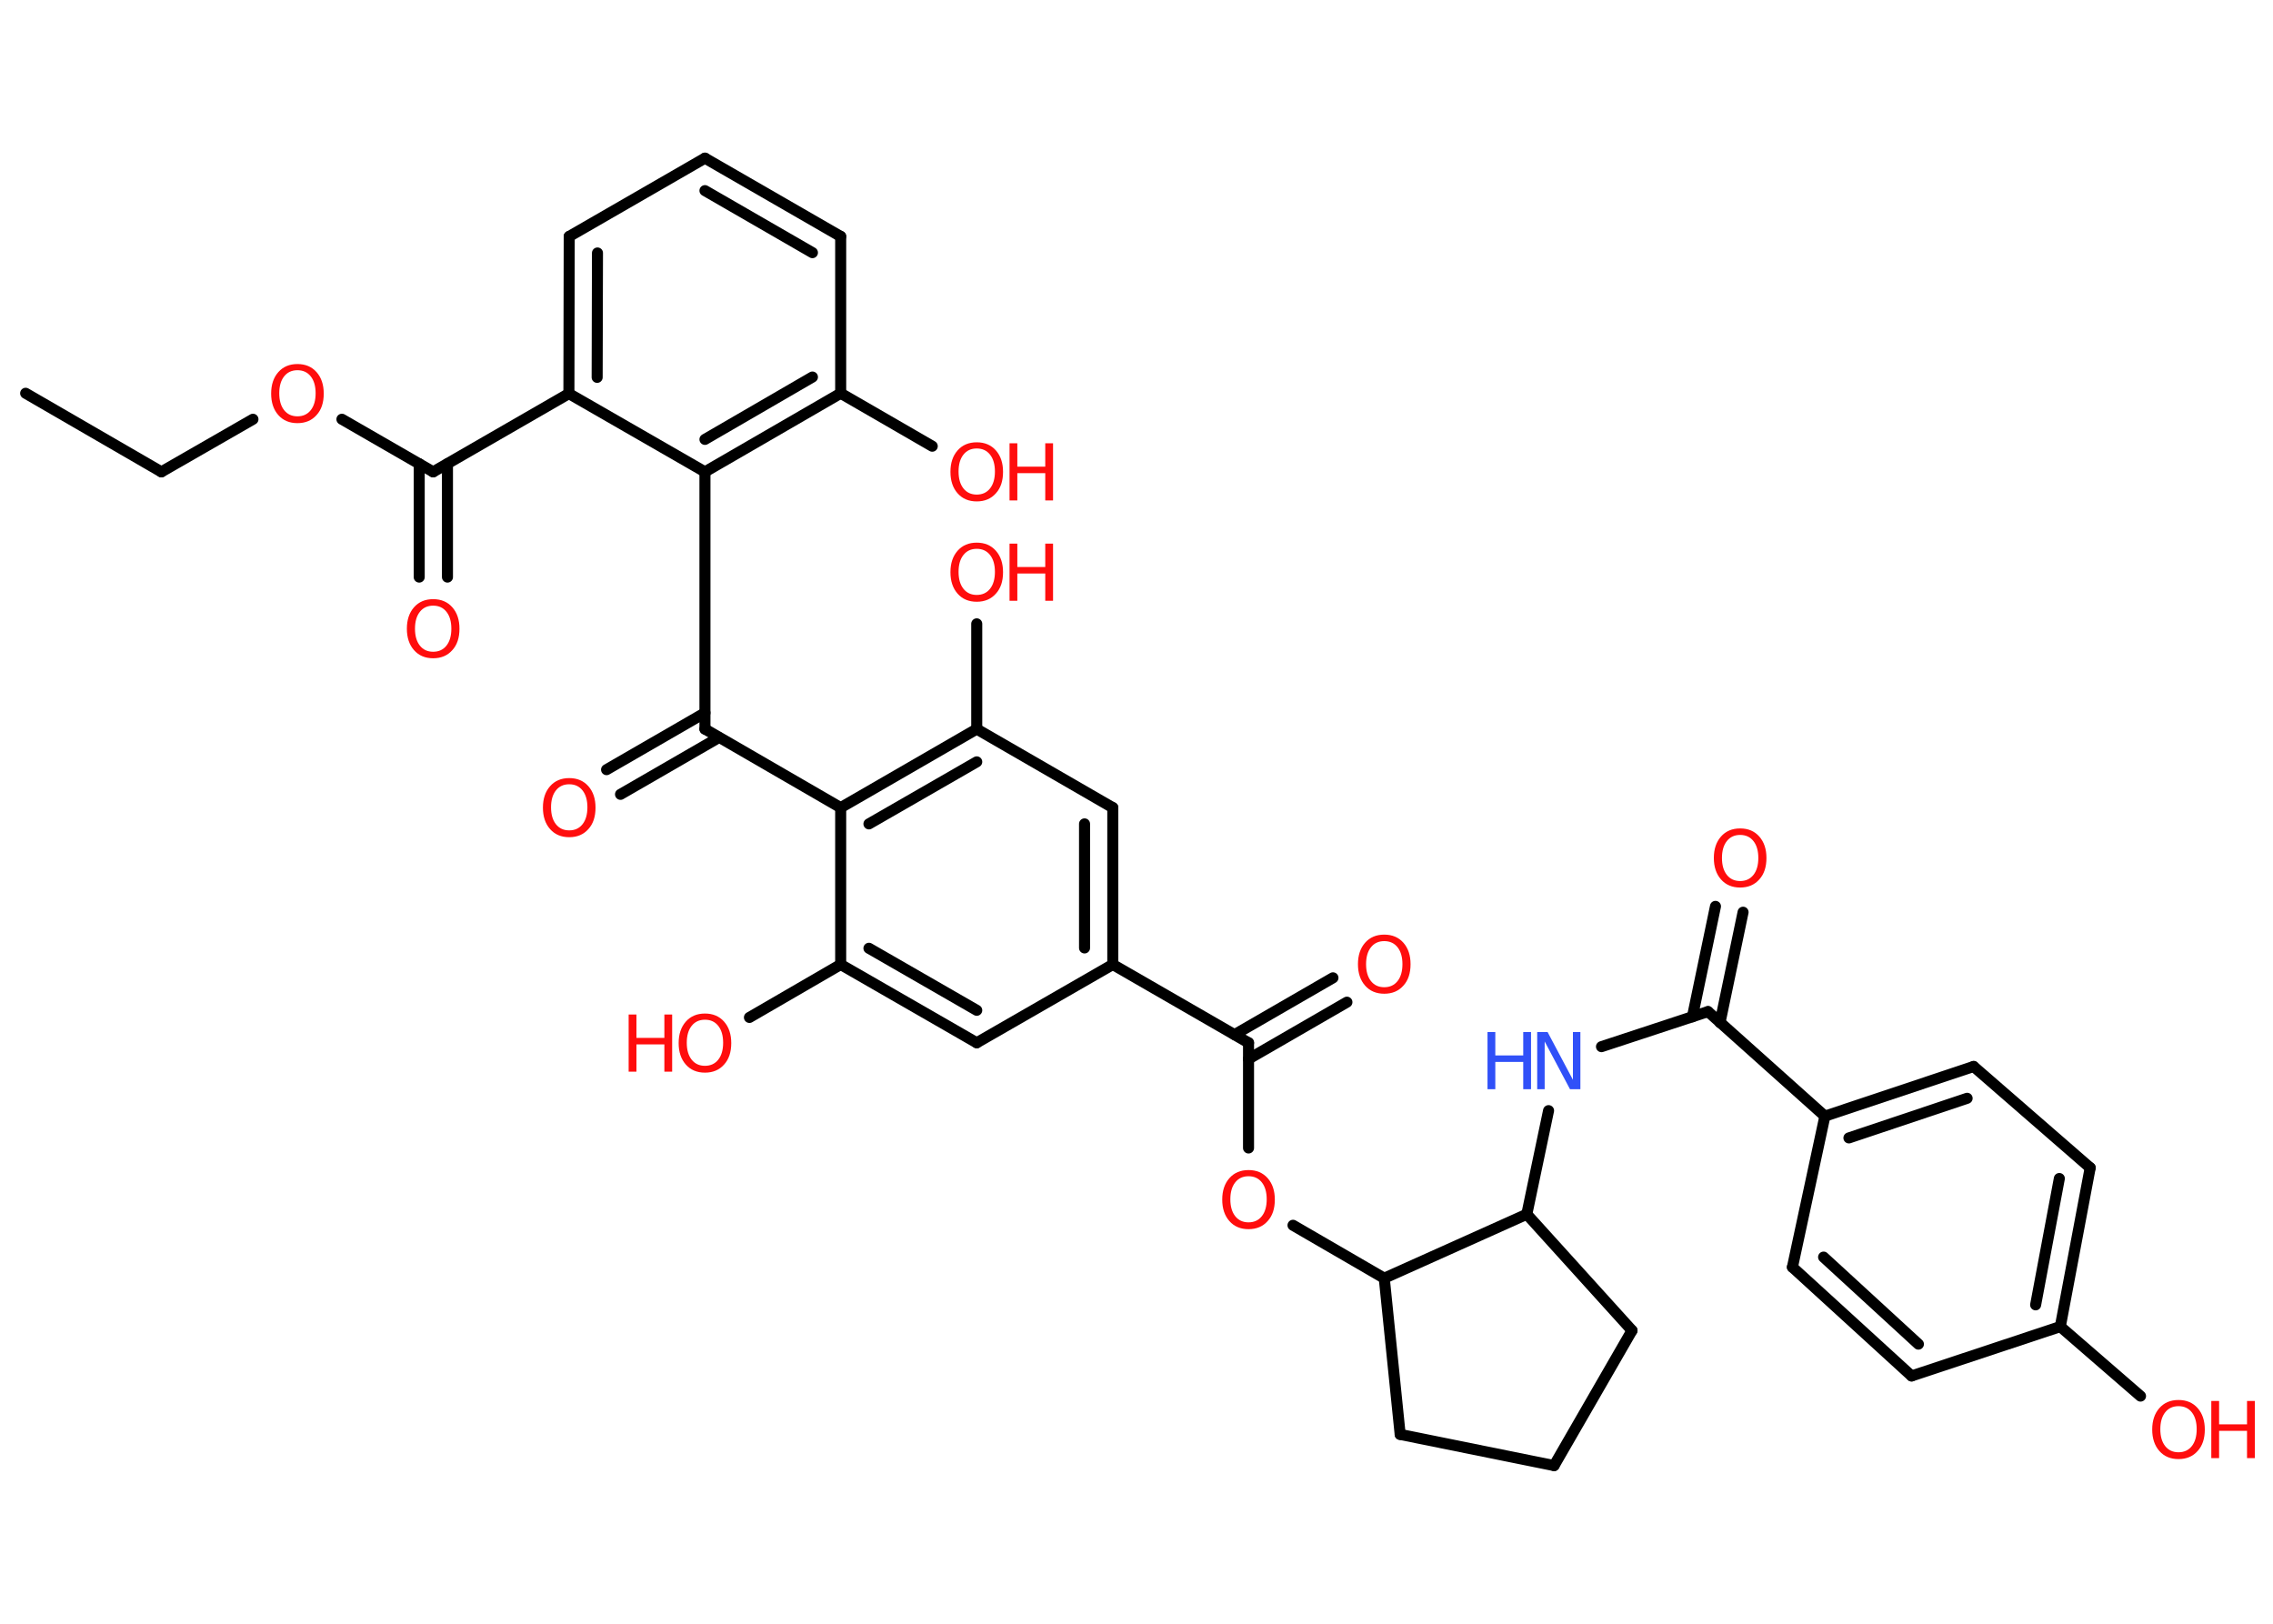 <?xml version='1.0' encoding='UTF-8'?>
<!DOCTYPE svg PUBLIC "-//W3C//DTD SVG 1.1//EN" "http://www.w3.org/Graphics/SVG/1.1/DTD/svg11.dtd">
<svg version='1.2' xmlns='http://www.w3.org/2000/svg' xmlns:xlink='http://www.w3.org/1999/xlink' width='70.0mm' height='50.0mm' viewBox='0 0 70.0 50.0'>
  <desc>Generated by the Chemistry Development Kit (http://github.com/cdk)</desc>
  <g stroke-linecap='round' stroke-linejoin='round' stroke='#000000' stroke-width='.34' fill='#FF0D0D'>
    <rect x='.0' y='.0' width='70.0' height='50.0' fill='#FFFFFF' stroke='none'/>
    <g id='mol1' class='mol'>
      <line id='mol1bnd1' class='bond' x1='.79' y1='12.11' x2='4.97' y2='14.53'/>
      <line id='mol1bnd2' class='bond' x1='4.97' y1='14.53' x2='7.79' y2='12.91'/>
      <line id='mol1bnd3' class='bond' x1='10.53' y1='12.91' x2='13.34' y2='14.53'/>
      <g id='mol1bnd4' class='bond'>
        <line x1='13.78' y1='14.28' x2='13.78' y2='17.77'/>
        <line x1='12.91' y1='14.28' x2='12.91' y2='17.77'/>
      </g>
      <line id='mol1bnd5' class='bond' x1='13.34' y1='14.53' x2='17.52' y2='12.12'/>
      <g id='mol1bnd6' class='bond'>
        <line x1='17.53' y1='7.28' x2='17.52' y2='12.12'/>
        <line x1='18.4' y1='7.79' x2='18.39' y2='11.62'/>
      </g>
      <line id='mol1bnd7' class='bond' x1='17.53' y1='7.28' x2='21.71' y2='4.87'/>
      <g id='mol1bnd8' class='bond'>
        <line x1='25.89' y1='7.28' x2='21.71' y2='4.87'/>
        <line x1='25.02' y1='7.78' x2='21.71' y2='5.87'/>
      </g>
      <line id='mol1bnd9' class='bond' x1='25.89' y1='7.28' x2='25.89' y2='12.11'/>
      <line id='mol1bnd10' class='bond' x1='25.89' y1='12.11' x2='28.71' y2='13.74'/>
      <g id='mol1bnd11' class='bond'>
        <line x1='21.71' y1='14.53' x2='25.89' y2='12.11'/>
        <line x1='21.71' y1='13.53' x2='25.02' y2='11.61'/>
      </g>
      <line id='mol1bnd12' class='bond' x1='17.52' y1='12.12' x2='21.71' y2='14.53'/>
      <line id='mol1bnd13' class='bond' x1='21.71' y1='14.53' x2='21.71' y2='22.45'/>
      <g id='mol1bnd14' class='bond'>
        <line x1='22.14' y1='22.71' x2='19.11' y2='24.46'/>
        <line x1='21.71' y1='21.95' x2='18.68' y2='23.7'/>
      </g>
      <line id='mol1bnd15' class='bond' x1='21.71' y1='22.45' x2='25.89' y2='24.87'/>
      <g id='mol1bnd16' class='bond'>
        <line x1='30.08' y1='22.45' x2='25.89' y2='24.87'/>
        <line x1='30.08' y1='23.46' x2='26.76' y2='25.37'/>
      </g>
      <line id='mol1bnd17' class='bond' x1='30.08' y1='22.45' x2='30.08' y2='19.21'/>
      <line id='mol1bnd18' class='bond' x1='30.08' y1='22.45' x2='34.27' y2='24.87'/>
      <g id='mol1bnd19' class='bond'>
        <line x1='34.27' y1='29.7' x2='34.27' y2='24.87'/>
        <line x1='33.4' y1='29.19' x2='33.4' y2='25.37'/>
      </g>
      <line id='mol1bnd20' class='bond' x1='34.27' y1='29.7' x2='38.45' y2='32.11'/>
      <g id='mol1bnd21' class='bond'>
        <line x1='38.02' y1='31.86' x2='41.05' y2='30.11'/>
        <line x1='38.45' y1='32.61' x2='41.48' y2='30.86'/>
      </g>
      <line id='mol1bnd22' class='bond' x1='38.45' y1='32.11' x2='38.45' y2='35.35'/>
      <line id='mol1bnd23' class='bond' x1='39.82' y1='37.73' x2='42.63' y2='39.36'/>
      <line id='mol1bnd24' class='bond' x1='42.63' y1='39.36' x2='43.12' y2='44.17'/>
      <line id='mol1bnd25' class='bond' x1='43.12' y1='44.17' x2='47.86' y2='45.13'/>
      <line id='mol1bnd26' class='bond' x1='47.86' y1='45.13' x2='50.26' y2='40.97'/>
      <line id='mol1bnd27' class='bond' x1='50.26' y1='40.97' x2='47.02' y2='37.39'/>
      <line id='mol1bnd28' class='bond' x1='42.63' y1='39.36' x2='47.02' y2='37.39'/>
      <line id='mol1bnd29' class='bond' x1='47.02' y1='37.39' x2='47.69' y2='34.2'/>
      <line id='mol1bnd30' class='bond' x1='49.32' y1='32.23' x2='52.6' y2='31.15'/>
      <g id='mol1bnd31' class='bond'>
        <line x1='52.12' y1='31.31' x2='52.83' y2='27.91'/>
        <line x1='52.97' y1='31.49' x2='53.68' y2='28.09'/>
      </g>
      <line id='mol1bnd32' class='bond' x1='52.6' y1='31.15' x2='56.2' y2='34.37'/>
      <g id='mol1bnd33' class='bond'>
        <line x1='60.78' y1='32.84' x2='56.2' y2='34.37'/>
        <line x1='60.58' y1='33.82' x2='56.94' y2='35.04'/>
      </g>
      <line id='mol1bnd34' class='bond' x1='60.78' y1='32.84' x2='64.37' y2='35.96'/>
      <g id='mol1bnd35' class='bond'>
        <line x1='63.45' y1='40.85' x2='64.37' y2='35.96'/>
        <line x1='62.69' y1='40.18' x2='63.42' y2='36.29'/>
      </g>
      <line id='mol1bnd36' class='bond' x1='63.45' y1='40.85' x2='65.92' y2='42.99'/>
      <line id='mol1bnd37' class='bond' x1='63.45' y1='40.85' x2='58.87' y2='42.37'/>
      <g id='mol1bnd38' class='bond'>
        <line x1='55.2' y1='39.02' x2='58.87' y2='42.37'/>
        <line x1='56.16' y1='38.71' x2='59.08' y2='41.39'/>
      </g>
      <line id='mol1bnd39' class='bond' x1='56.2' y1='34.37' x2='55.2' y2='39.02'/>
      <line id='mol1bnd40' class='bond' x1='34.27' y1='29.7' x2='30.08' y2='32.11'/>
      <g id='mol1bnd41' class='bond'>
        <line x1='25.89' y1='29.7' x2='30.08' y2='32.11'/>
        <line x1='26.76' y1='29.2' x2='30.08' y2='31.11'/>
      </g>
      <line id='mol1bnd42' class='bond' x1='25.89' y1='24.87' x2='25.89' y2='29.7'/>
      <line id='mol1bnd43' class='bond' x1='25.89' y1='29.7' x2='23.08' y2='31.33'/>
      <path id='mol1atm3' class='atom' d='M9.16 11.4q-.26 .0 -.41 .19q-.15 .19 -.15 .52q.0 .33 .15 .52q.15 .19 .41 .19q.26 .0 .41 -.19q.15 -.19 .15 -.52q.0 -.33 -.15 -.52q-.15 -.19 -.41 -.19zM9.16 11.21q.37 .0 .59 .25q.22 .25 .22 .66q.0 .42 -.22 .66q-.22 .25 -.59 .25q-.37 .0 -.59 -.25q-.22 -.25 -.22 -.66q.0 -.41 .22 -.66q.22 -.25 .59 -.25z' stroke='none'/>
      <path id='mol1atm5' class='atom' d='M13.34 18.65q-.26 .0 -.41 .19q-.15 .19 -.15 .52q.0 .33 .15 .52q.15 .19 .41 .19q.26 .0 .41 -.19q.15 -.19 .15 -.52q.0 -.33 -.15 -.52q-.15 -.19 -.41 -.19zM13.34 18.45q.37 .0 .59 .25q.22 .25 .22 .66q.0 .42 -.22 .66q-.22 .25 -.59 .25q-.37 .0 -.59 -.25q-.22 -.25 -.22 -.66q.0 -.41 .22 -.66q.22 -.25 .59 -.25z' stroke='none'/>
      <g id='mol1atm11' class='atom'>
        <path d='M30.08 13.81q-.26 .0 -.41 .19q-.15 .19 -.15 .52q.0 .33 .15 .52q.15 .19 .41 .19q.26 .0 .41 -.19q.15 -.19 .15 -.52q.0 -.33 -.15 -.52q-.15 -.19 -.41 -.19zM30.08 13.62q.37 .0 .59 .25q.22 .25 .22 .66q.0 .42 -.22 .66q-.22 .25 -.59 .25q-.37 .0 -.59 -.25q-.22 -.25 -.22 -.66q.0 -.41 .22 -.66q.22 -.25 .59 -.25z' stroke='none'/>
        <path d='M31.09 13.65h.24v.72h.86v-.72h.24v1.76h-.24v-.84h-.86v.84h-.24v-1.76z' stroke='none'/>
      </g>
      <path id='mol1atm14' class='atom' d='M17.53 24.15q-.26 .0 -.41 .19q-.15 .19 -.15 .52q.0 .33 .15 .52q.15 .19 .41 .19q.26 .0 .41 -.19q.15 -.19 .15 -.52q.0 -.33 -.15 -.52q-.15 -.19 -.41 -.19zM17.53 23.96q.37 .0 .59 .25q.22 .25 .22 .66q.0 .42 -.22 .66q-.22 .25 -.59 .25q-.37 .0 -.59 -.25q-.22 -.25 -.22 -.66q.0 -.41 .22 -.66q.22 -.25 .59 -.25z' stroke='none'/>
      <g id='mol1atm17' class='atom'>
        <path d='M30.08 16.9q-.26 .0 -.41 .19q-.15 .19 -.15 .52q.0 .33 .15 .52q.15 .19 .41 .19q.26 .0 .41 -.19q.15 -.19 .15 -.52q.0 -.33 -.15 -.52q-.15 -.19 -.41 -.19zM30.08 16.71q.37 .0 .59 .25q.22 .25 .22 .66q.0 .42 -.22 .66q-.22 .25 -.59 .25q-.37 .0 -.59 -.25q-.22 -.25 -.22 -.66q.0 -.41 .22 -.66q.22 -.25 .59 -.25z' stroke='none'/>
        <path d='M31.09 16.74h.24v.72h.86v-.72h.24v1.76h-.24v-.84h-.86v.84h-.24v-1.76z' stroke='none'/>
      </g>
      <path id='mol1atm21' class='atom' d='M42.63 28.98q-.26 .0 -.41 .19q-.15 .19 -.15 .52q.0 .33 .15 .52q.15 .19 .41 .19q.26 .0 .41 -.19q.15 -.19 .15 -.52q.0 -.33 -.15 -.52q-.15 -.19 -.41 -.19zM42.63 28.78q.37 .0 .59 .25q.22 .25 .22 .66q.0 .42 -.22 .66q-.22 .25 -.59 .25q-.37 .0 -.59 -.25q-.22 -.25 -.22 -.66q.0 -.41 .22 -.66q.22 -.25 .59 -.25z' stroke='none'/>
      <path id='mol1atm22' class='atom' d='M38.45 36.22q-.26 .0 -.41 .19q-.15 .19 -.15 .52q.0 .33 .15 .52q.15 .19 .41 .19q.26 .0 .41 -.19q.15 -.19 .15 -.52q.0 -.33 -.15 -.52q-.15 -.19 -.41 -.19zM38.45 36.03q.37 .0 .59 .25q.22 .25 .22 .66q.0 .42 -.22 .66q-.22 .25 -.59 .25q-.37 .0 -.59 -.25q-.22 -.25 -.22 -.66q.0 -.41 .22 -.66q.22 -.25 .59 -.25z' stroke='none'/>
      <g id='mol1atm28' class='atom'>
        <path d='M47.34 31.78h.32l.78 1.47v-1.47h.23v1.76h-.32l-.78 -1.47v1.47h-.23v-1.76z' stroke='none' fill='#3050F8'/>
        <path d='M45.81 31.78h.24v.72h.86v-.72h.24v1.76h-.24v-.84h-.86v.84h-.24v-1.76z' stroke='none' fill='#3050F8'/>
      </g>
      <path id='mol1atm30' class='atom' d='M53.59 25.71q-.26 .0 -.41 .19q-.15 .19 -.15 .52q.0 .33 .15 .52q.15 .19 .41 .19q.26 .0 .41 -.19q.15 -.19 .15 -.52q.0 -.33 -.15 -.52q-.15 -.19 -.41 -.19zM53.59 25.51q.37 .0 .59 .25q.22 .25 .22 .66q.0 .42 -.22 .66q-.22 .25 -.59 .25q-.37 .0 -.59 -.25q-.22 -.25 -.22 -.66q.0 -.41 .22 -.66q.22 -.25 .59 -.25z' stroke='none'/>
      <g id='mol1atm35' class='atom'>
        <path d='M67.09 43.3q-.26 .0 -.41 .19q-.15 .19 -.15 .52q.0 .33 .15 .52q.15 .19 .41 .19q.26 .0 .41 -.19q.15 -.19 .15 -.52q.0 -.33 -.15 -.52q-.15 -.19 -.41 -.19zM67.09 43.11q.37 .0 .59 .25q.22 .25 .22 .66q.0 .42 -.22 .66q-.22 .25 -.59 .25q-.37 .0 -.59 -.25q-.22 -.25 -.22 -.66q.0 -.41 .22 -.66q.22 -.25 .59 -.25z' stroke='none'/>
        <path d='M68.1 43.14h.24v.72h.86v-.72h.24v1.76h-.24v-.84h-.86v.84h-.24v-1.76z' stroke='none'/>
      </g>
      <g id='mol1atm40' class='atom'>
        <path d='M21.71 31.4q-.26 .0 -.41 .19q-.15 .19 -.15 .52q.0 .33 .15 .52q.15 .19 .41 .19q.26 .0 .41 -.19q.15 -.19 .15 -.52q.0 -.33 -.15 -.52q-.15 -.19 -.41 -.19zM21.71 31.21q.37 .0 .59 .25q.22 .25 .22 .66q.0 .42 -.22 .66q-.22 .25 -.59 .25q-.37 .0 -.59 -.25q-.22 -.25 -.22 -.66q.0 -.41 .22 -.66q.22 -.25 .59 -.25z' stroke='none'/>
        <path d='M19.36 31.24h.24v.72h.86v-.72h.24v1.76h-.24v-.84h-.86v.84h-.24v-1.76z' stroke='none'/>
      </g>
    </g>
  </g>
</svg>

